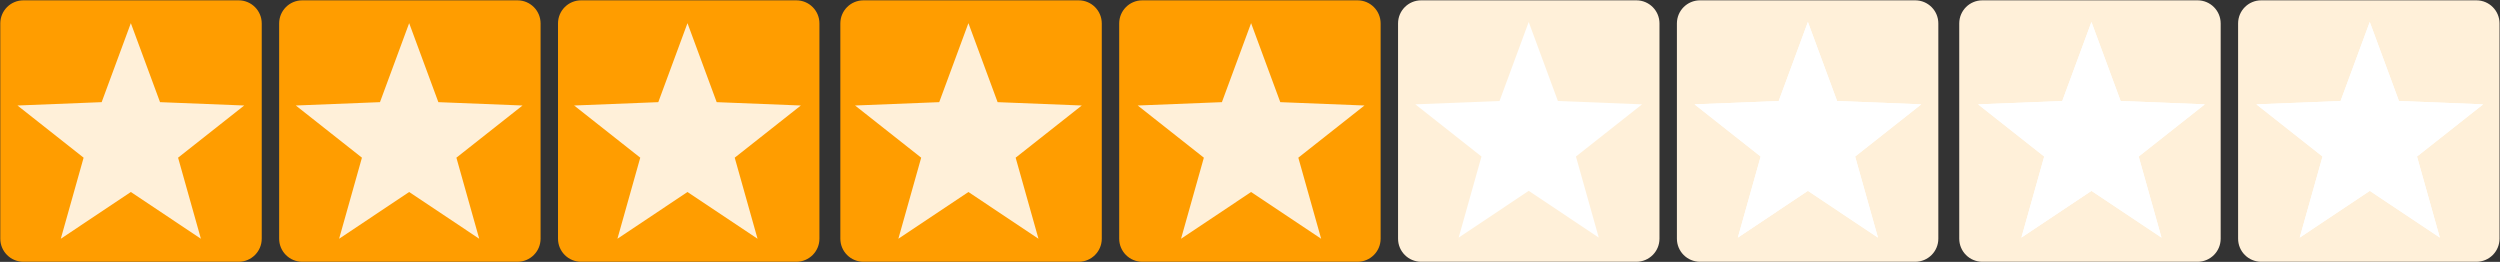 <?xml version="1.0" encoding="utf-8"?>
<!-- Generator: Adobe Illustrator 15.0.0, SVG Export Plug-In . SVG Version: 6.00 Build 0)  -->
<!DOCTYPE svg PUBLIC "-//W3C//DTD SVG 1.1//EN" "http://www.w3.org/Graphics/SVG/1.1/DTD/svg11.dtd">
<svg version="1.1" id="レイヤー_1" xmlns="http://www.w3.org/2000/svg" xmlns:xlink="http://www.w3.org/1999/xlink" x="0px"
	 y="0px" width="717.222px" height="75.134px" viewBox="0 0 717.222 75.134" enable-background="new 0 0 717.222 75.134"
	 xml:space="preserve">
<rect x="0" y="0" width="717.222" height="75.134" fill="#333333" stroke="none"/>
<g>
	<path fill="#FF9D00" d="M75.086,68.475c0,3.658-2.965,6.623-6.623,6.623H6.709c-3.658,0-6.623-2.965-6.623-6.623V6.72
		c0-3.658,2.965-6.623,6.623-6.623h61.755c3.658,0,6.623,2.965,6.623,6.623V68.475z"/>
	<polygon fill="#FFF0D9" points="37.538,6.641 45.913,29.308 70.058,30.268 51.088,45.236 57.637,68.497 37.538,55.081 
		17.44,68.497 23.988,45.236 5.019,30.268 29.164,29.308 	"/>
</g>
<g>
	<path fill="#FF9D00" d="M155.086,68.475c0,3.658-2.965,6.623-6.623,6.623H86.709c-3.658,0-6.623-2.965-6.623-6.623V6.72
		c0-3.658,2.965-6.623,6.623-6.623h61.755c3.658,0,6.623,2.965,6.623,6.623V68.475z"/>
	<polygon fill="#FFF0D9" points="117.385,6.641 125.759,29.308 149.905,30.268 130.935,45.236 137.483,68.497 117.385,55.081 
		97.286,68.497 103.835,45.236 84.865,30.268 109.01,29.308 	"/>
</g>
<g>
	<path fill="#FF9D00" d="M235.086,68.475c0,3.658-2.965,6.623-6.623,6.623h-61.755c-3.658,0-6.623-2.965-6.623-6.623V6.72
		c0-3.658,2.965-6.623,6.623-6.623h61.755c3.658,0,6.623,2.965,6.623,6.623V68.475z"/>
	<polygon fill="#FFF0D9" points="197.231,6.641 205.606,29.308 229.751,30.268 210.781,45.236 217.33,68.497 197.231,55.081 
		177.133,68.497 183.681,45.236 164.711,30.268 188.856,29.308 	"/>
</g>
<g>
	<path fill="#FF9D00" d="M316.086,68.475c0,3.658-2.965,6.623-6.623,6.623h-61.755c-3.658,0-6.623-2.965-6.623-6.623V6.72
		c0-3.658,2.965-6.623,6.623-6.623h61.755c3.658,0,6.623,2.965,6.623,6.623V68.475z"/>
	<polygon fill="#FFF0D9" points="277.828,6.641 286.202,29.308 310.348,30.268 291.377,45.236 297.926,68.497 277.828,55.081 
		257.729,68.497 264.278,45.236 245.308,30.268 269.453,29.308 	"/>
</g>
<g>
	<path fill="#FF9D00" d="M396.086,68.475c0,3.658-2.965,6.623-6.623,6.623h-61.754c-3.658,0-6.623-2.965-6.623-6.623V6.72
		c0-3.658,2.965-6.623,6.623-6.623h61.754c3.658,0,6.623,2.965,6.623,6.623V68.475z"/>
	<polygon fill="#FFF0D9" points="358.924,6.641 367.299,29.308 391.444,30.268 372.474,45.236 379.023,68.497 358.924,55.081 
		338.826,68.497 345.374,45.236 326.404,30.268 350.55,29.308 	"/>
</g>
<g>
	<path fill="#FFF0D9" d="M476.086,68.475c0,3.658-2.965,6.623-6.623,6.623h-61.754c-3.658,0-6.623-2.965-6.623-6.623V6.72
		c0-3.658,2.965-6.623,6.623-6.623h61.754c3.658,0,6.623,2.965,6.623,6.623V68.475z"/>
	<polygon fill="#FFFFFF" points="438.57,6.309 446.944,28.976 471.088,29.936 452.12,44.905 458.668,68.166 438.57,54.75 
		418.471,68.166 425.019,44.905 406.049,29.936 430.195,28.976 	"/>
</g>
<g>
	<path fill="#FFF0D9" d="M556.086,68.475c0,3.658-2.965,6.623-6.622,6.623h-61.756c-3.657,0-6.622-2.965-6.622-6.623V6.72
		c0-3.658,2.965-6.623,6.622-6.623h61.756c3.657,0,6.622,2.965,6.622,6.623V68.475z"/>
	<polygon fill="#FFFFFF" points="518.667,6.309 527.041,28.976 551.185,29.936 532.215,44.905 538.764,68.166 518.667,54.75 
		498.568,68.166 505.116,44.905 486.145,29.936 510.292,28.976 	"/>
	<polygon fill="#FFFFFF" points="518.667,6.309 527.041,28.976 551.185,29.936 532.215,44.905 538.764,68.166 518.667,54.75 
		498.568,68.166 505.116,44.905 486.145,29.936 510.292,28.976 	"/>
</g>
<g>
	<path fill="#FFF0D9" d="M637.086,68.475c0,3.658-2.965,6.623-6.622,6.623h-61.756c-3.657,0-6.622-2.965-6.622-6.623V6.72
		c0-3.658,2.965-6.623,6.622-6.623h61.756c3.657,0,6.622,2.965,6.622,6.623V68.475z"/>
	<polygon fill="#FFFFFF" points="600.012,6.309 608.387,28.976 632.532,29.936 613.562,44.905 620.111,68.166 600.012,54.75 
		579.915,68.166 586.462,44.905 567.492,29.936 591.638,28.976 	"/>
	<polygon fill="#FFFFFF" points="600.012,6.309 608.387,28.976 632.532,29.936 613.562,44.905 620.111,68.166 600.012,54.75 
		579.915,68.166 586.462,44.905 567.492,29.936 591.638,28.976 	"/>
</g>
<g>
	<path fill="#FFF0D9" d="M717.086,68.475c0,3.658-2.965,6.623-6.623,6.623h-61.754c-3.658,0-6.623-2.965-6.623-6.623V6.72
		c0-3.658,2.965-6.623,6.623-6.623h61.754c3.658,0,6.623,2.965,6.623,6.623V68.475z"/>
	<polygon fill="#FFFFFF" points="679.859,6.309 688.234,28.976 712.378,29.936 693.409,44.905 699.958,68.166 679.859,54.75 
		659.76,68.166 666.309,44.905 647.338,29.936 671.485,28.976 	"/>
	<polygon fill="#FFFFFF" points="679.859,6.309 688.234,28.976 712.378,29.936 693.409,44.905 699.958,68.166 679.859,54.75 
		659.76,68.166 666.309,44.905 647.338,29.936 671.485,28.976 	"/>
</g>
<polygon fill="#FFFFFF" points="132.301,512.6 141.74,538.149 168.956,539.231 147.574,556.104 154.955,582.322 132.301,567.2 
	109.646,582.322 117.028,556.104 95.646,539.231 122.861,538.149 "/>
<polygon fill="#FFFFFF" points="222.301,512.6 231.74,538.149 258.956,539.231 237.574,556.104 244.955,582.322 222.301,567.2 
	199.646,582.322 207.028,556.104 185.646,539.231 212.861,538.149 "/>
<polygon fill="#FFFFFF" points="312.301,512.6 321.74,538.149 348.956,539.231 327.574,556.104 334.955,582.322 312.301,567.2 
	289.646,582.322 297.028,556.104 275.646,539.231 302.861,538.149 "/>
<polygon fill="#FFFFFF" points="402.301,512.6 411.741,538.149 438.956,539.231 417.574,556.104 424.956,582.322 402.301,567.2 
	379.647,582.322 387.028,556.104 365.646,539.231 392.862,538.149 "/>
</svg>
